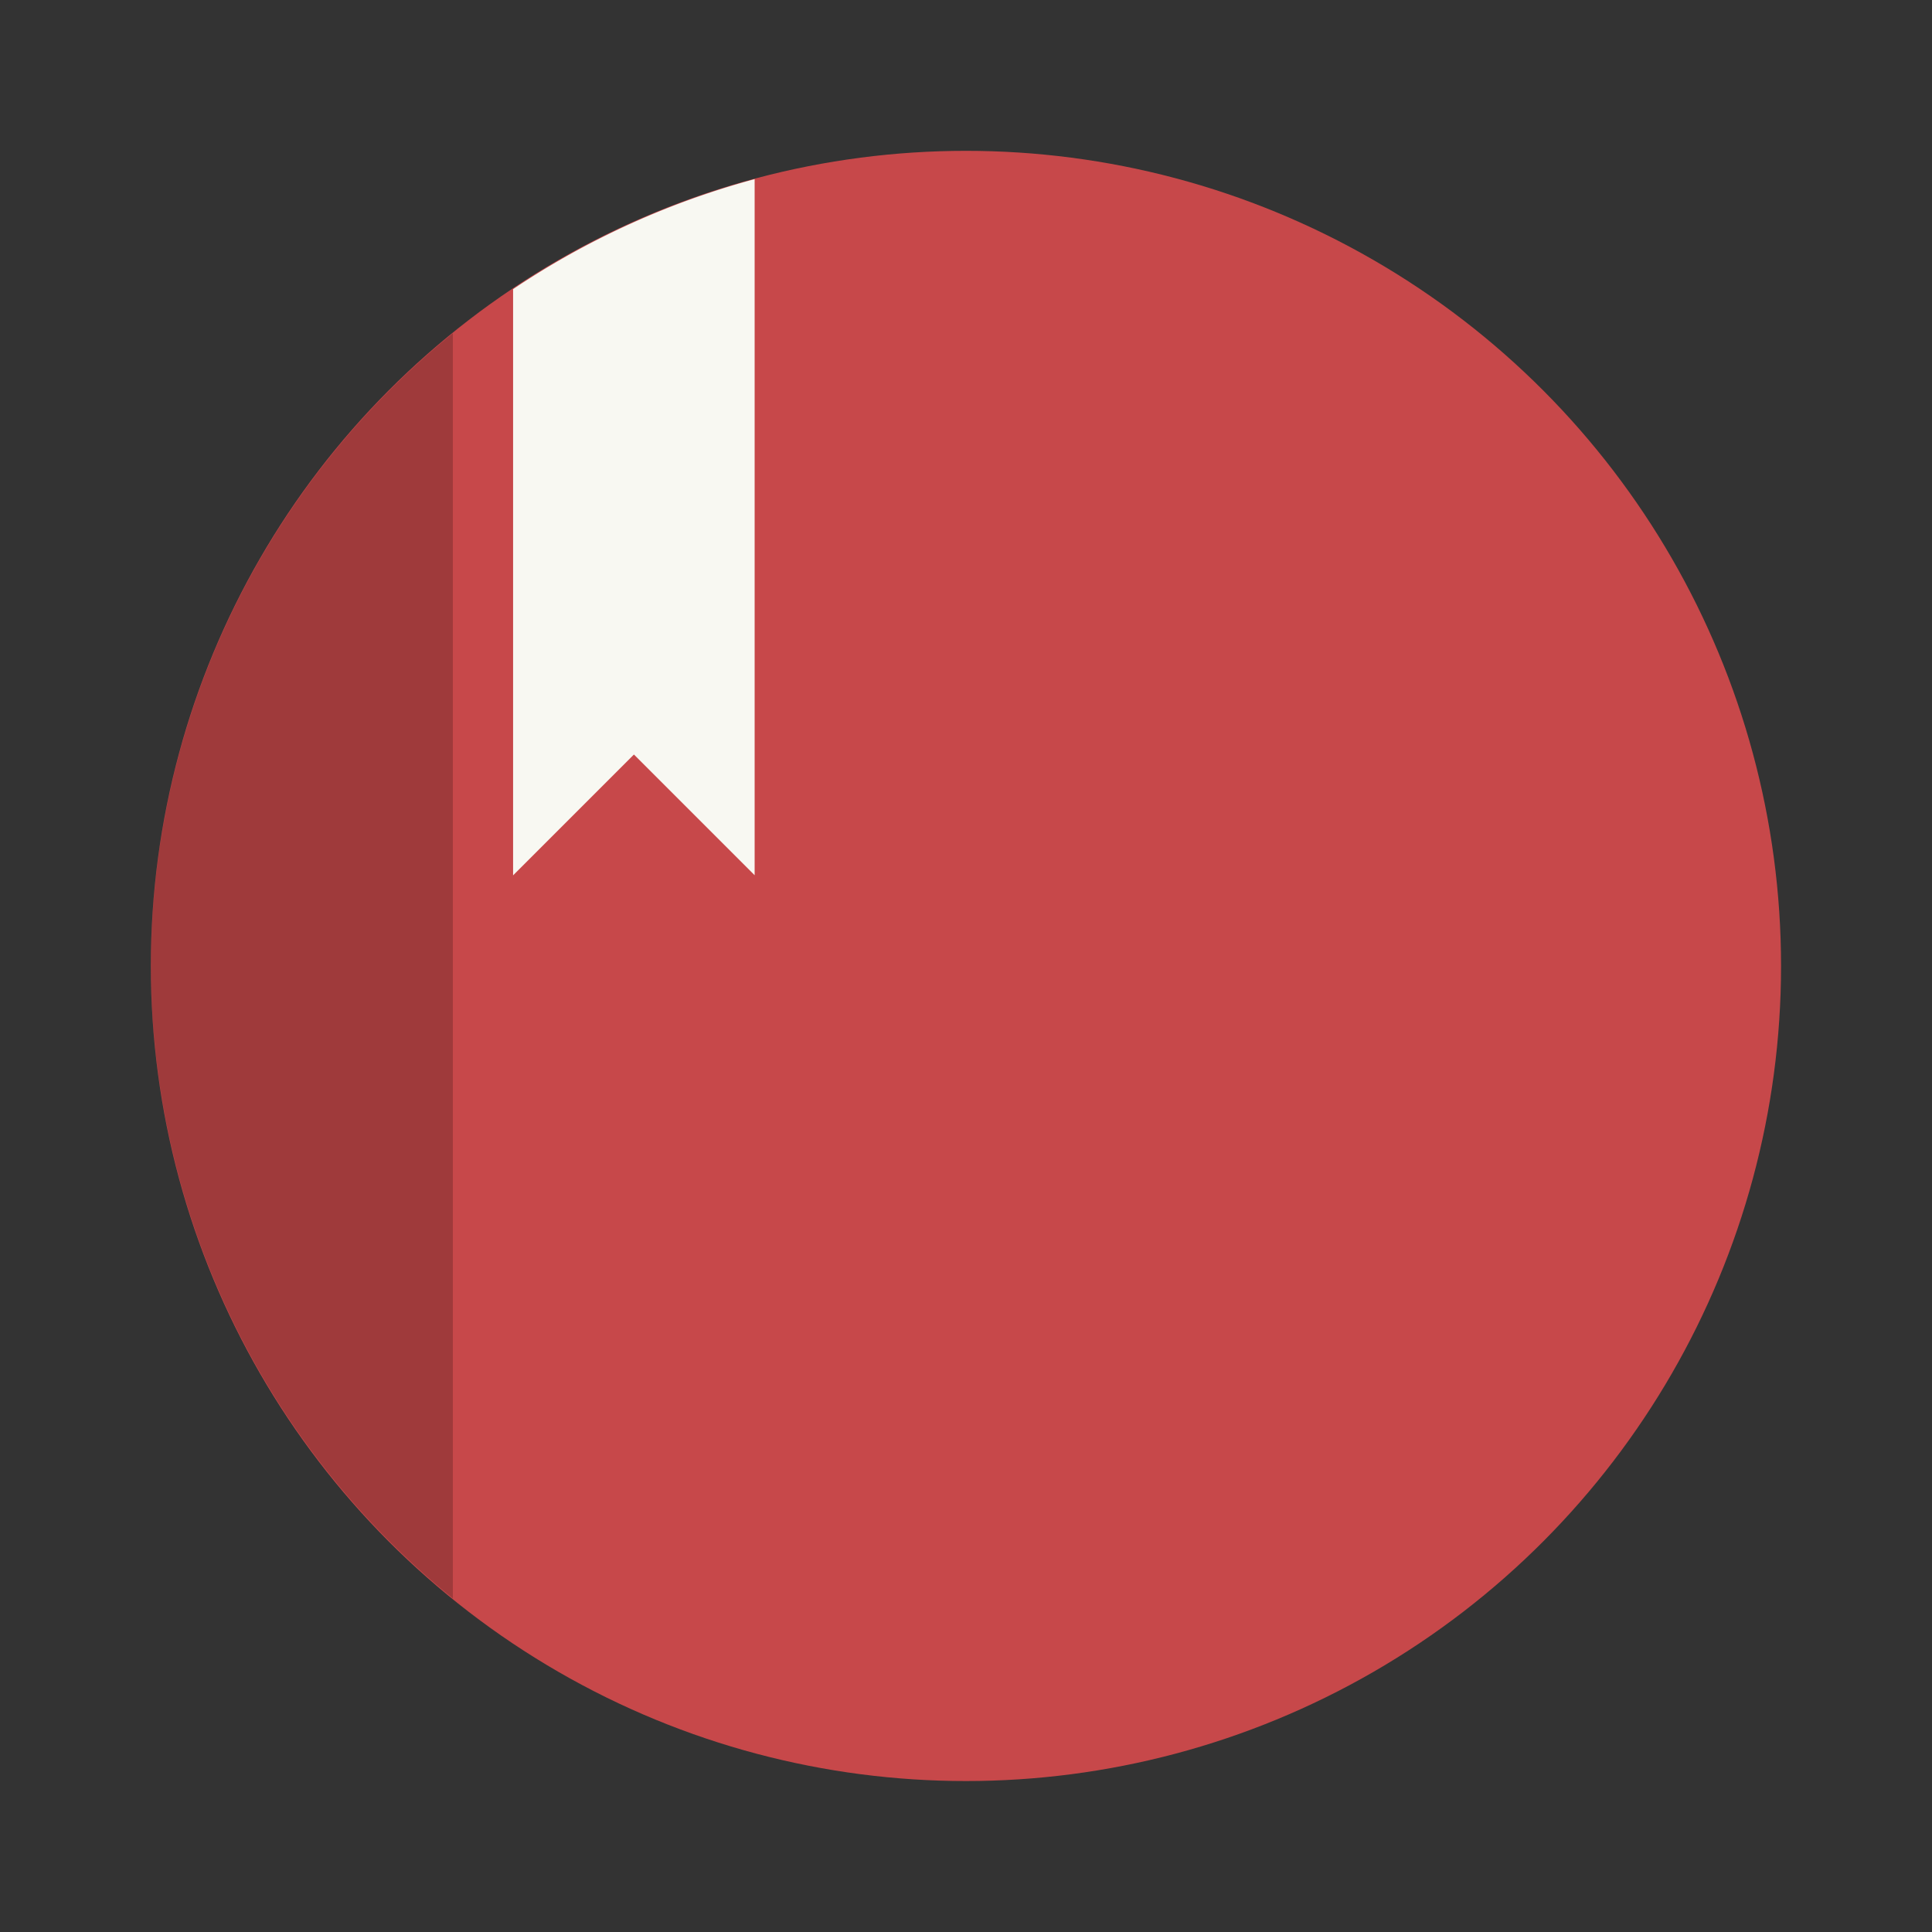 <svg width="64" height="64" version="1.1" viewBox="0 0 16.933 16.933" xmlns="http://www.w3.org/2000/svg">
 <rect x="0" y="0" width="16.933" height="16.933" fill="#333333" stroke="none"/>
 <circle cx="8.466" cy="8.466" r="7.144" fill="#c7484a" style="paint-order:stroke fill markers"/>
 <path d="m6.614 1.57a7.144 7.144 0 0 0-2.117 0.964v5.138l1.059-1.059 1.058 1.058v-6.101z" fill="#f8f8f2"/>
 <path d="m3.969 2.921a7.144 7.144 0 0 0-2.646 5.545 7.144 7.144 0 0 0 2.646 5.543z" fill-rule="evenodd" opacity=".2" stroke-width="1.571" style="paint-order:fill markers stroke"/>
</svg>

